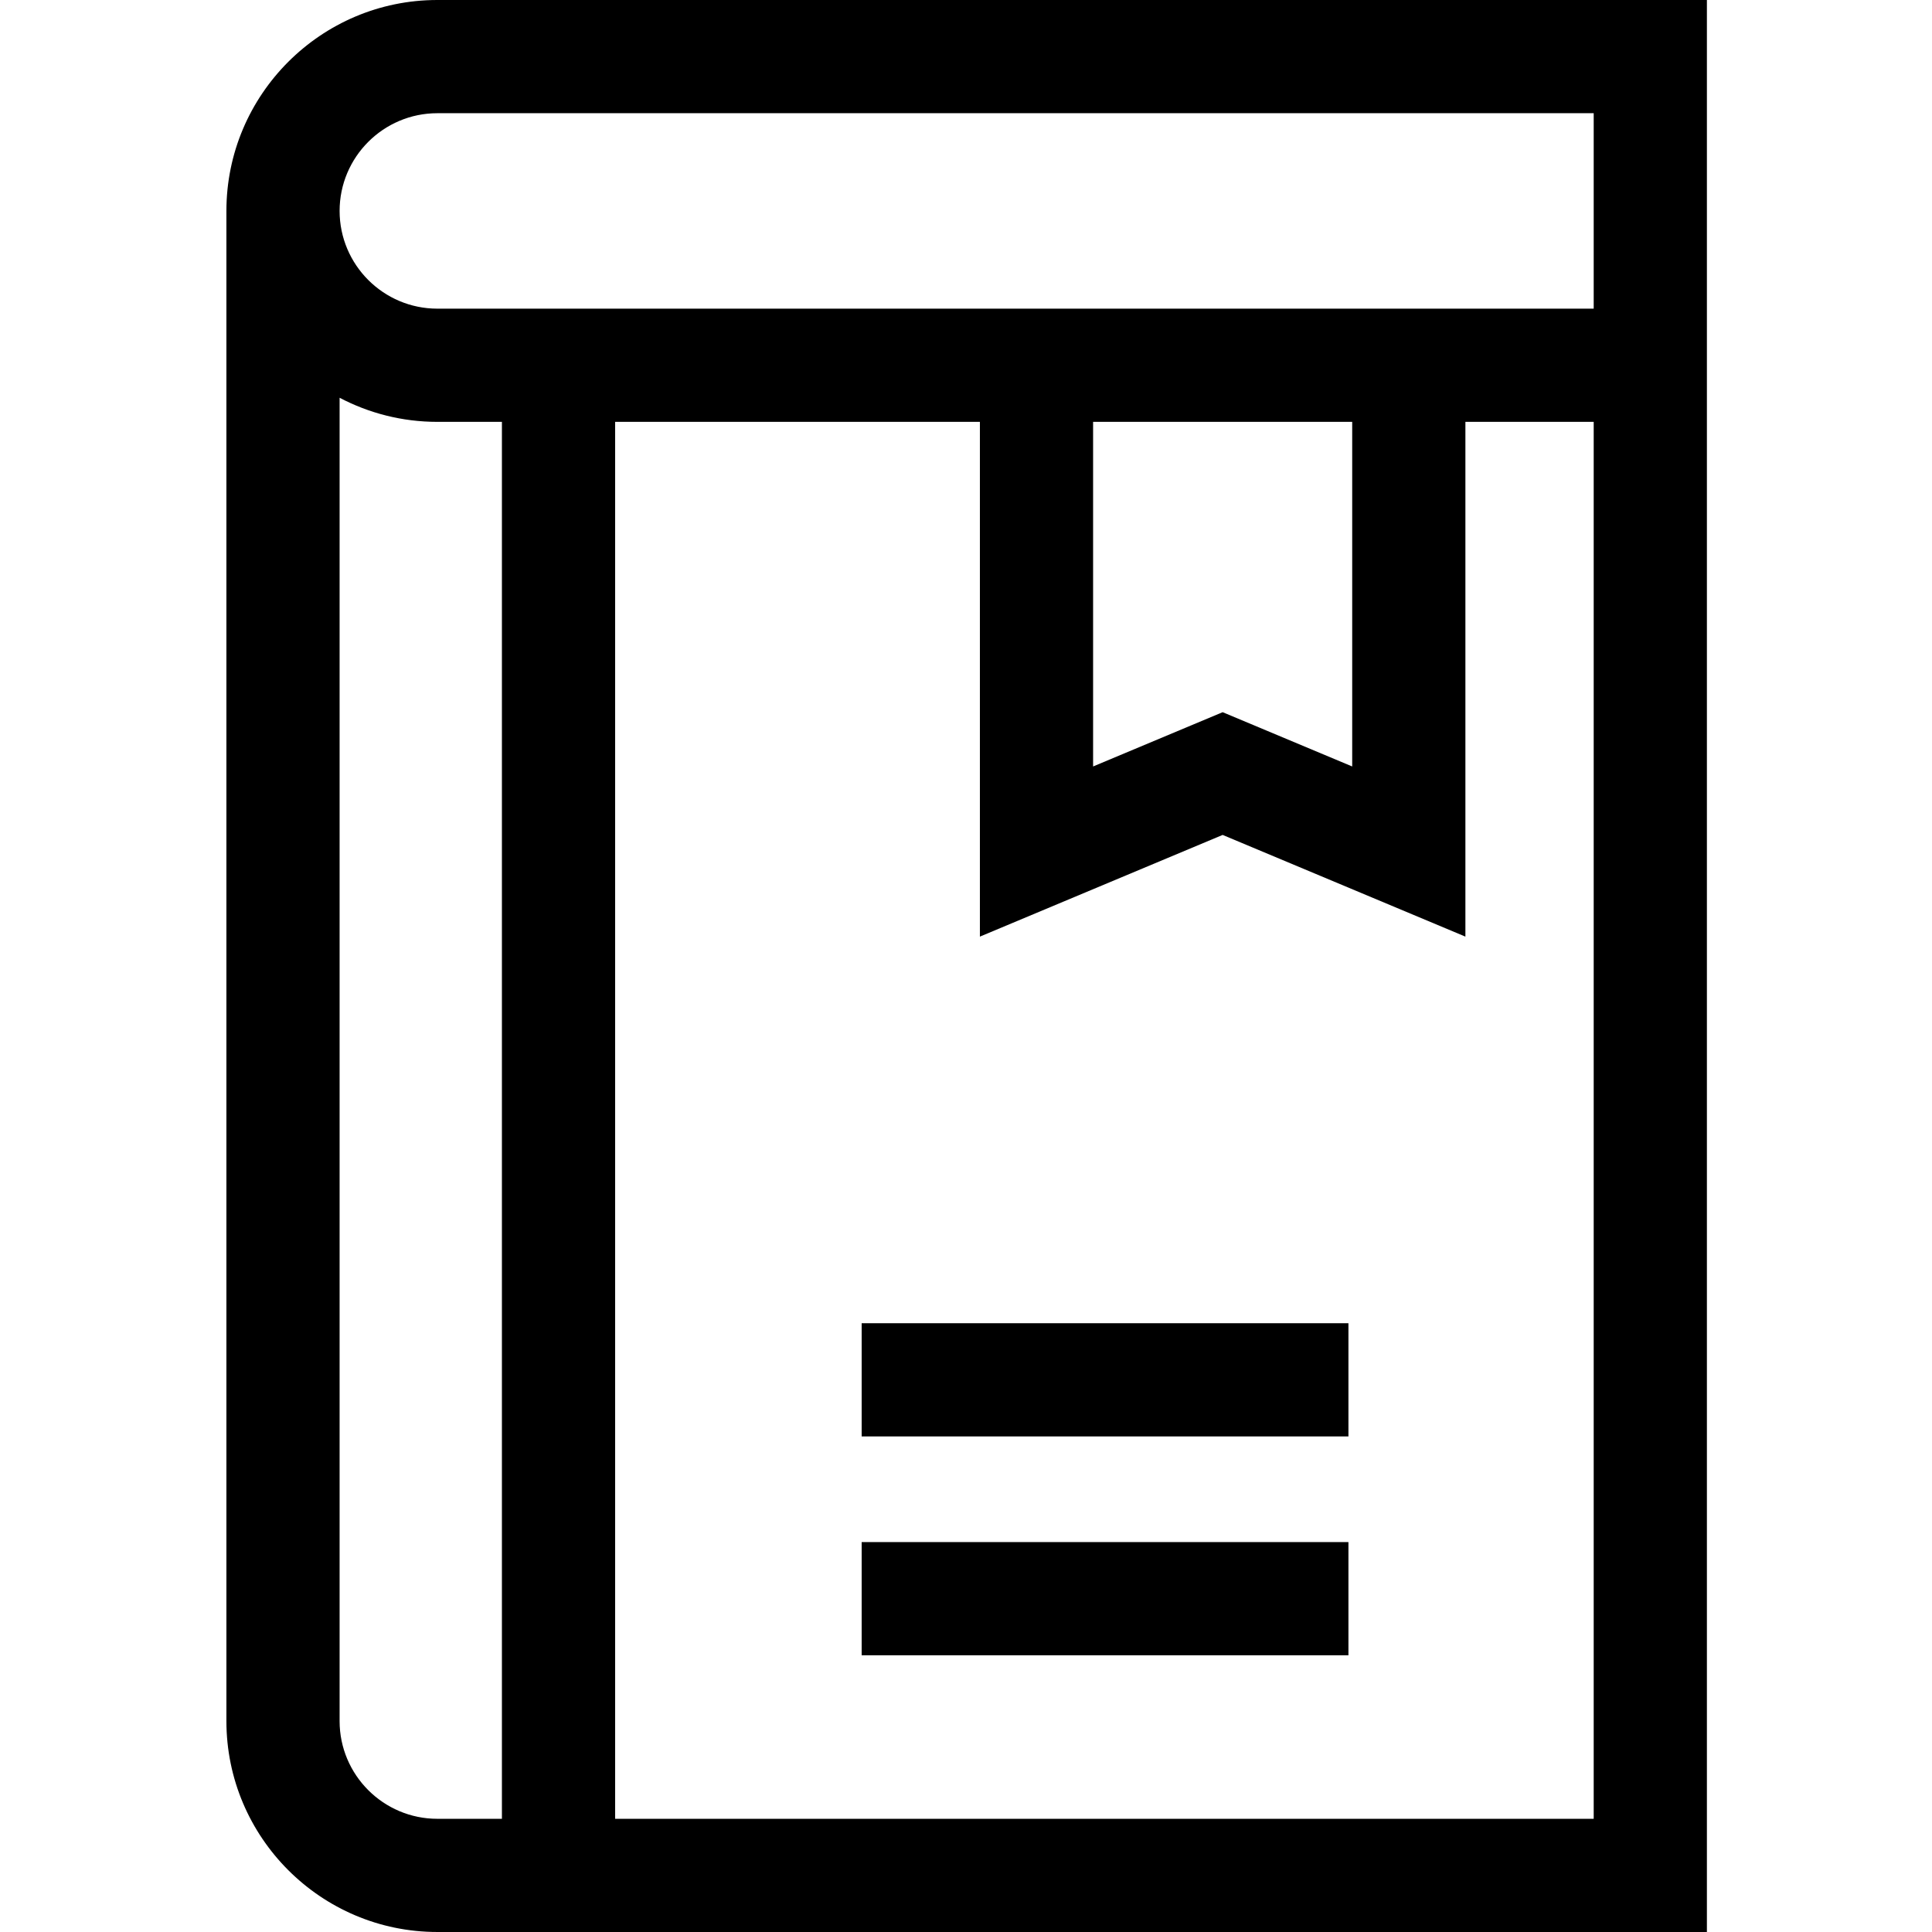 <svg height="512pt" viewBox="-60 0 512 512" width="512pt" xmlns="http://www.w3.org/2000/svg"><path d="m55.898 0c-30.824 0-55.898 25.074-55.898 55.898v400.203c0 30.824 25.074 55.898 55.898 55.898h336.449v-512zm0 30h306.449v51.797h-306.449c-14.281 0-25.898-11.617-25.898-25.898s11.617-25.898 25.898-25.898zm173.785 81.797h68.664v91.324l-34.332-14.383-34.332 14.383zm-199.684 344.305v-350.691c7.746 4.07 16.555 6.387 25.898 6.387h17.117v370.203h-17.117c-14.281 0-25.898-11.617-25.898-25.898zm332.348 25.898h-259.332v-370.203h96.668v136.418l64.332-26.949 64.332 26.949v-136.418h34zm0 0"/><path d="m168.348 350.668h129v30h-129zm0 0"/><path d="m168.348 408.668h129v30h-129zm0 0"/></svg>